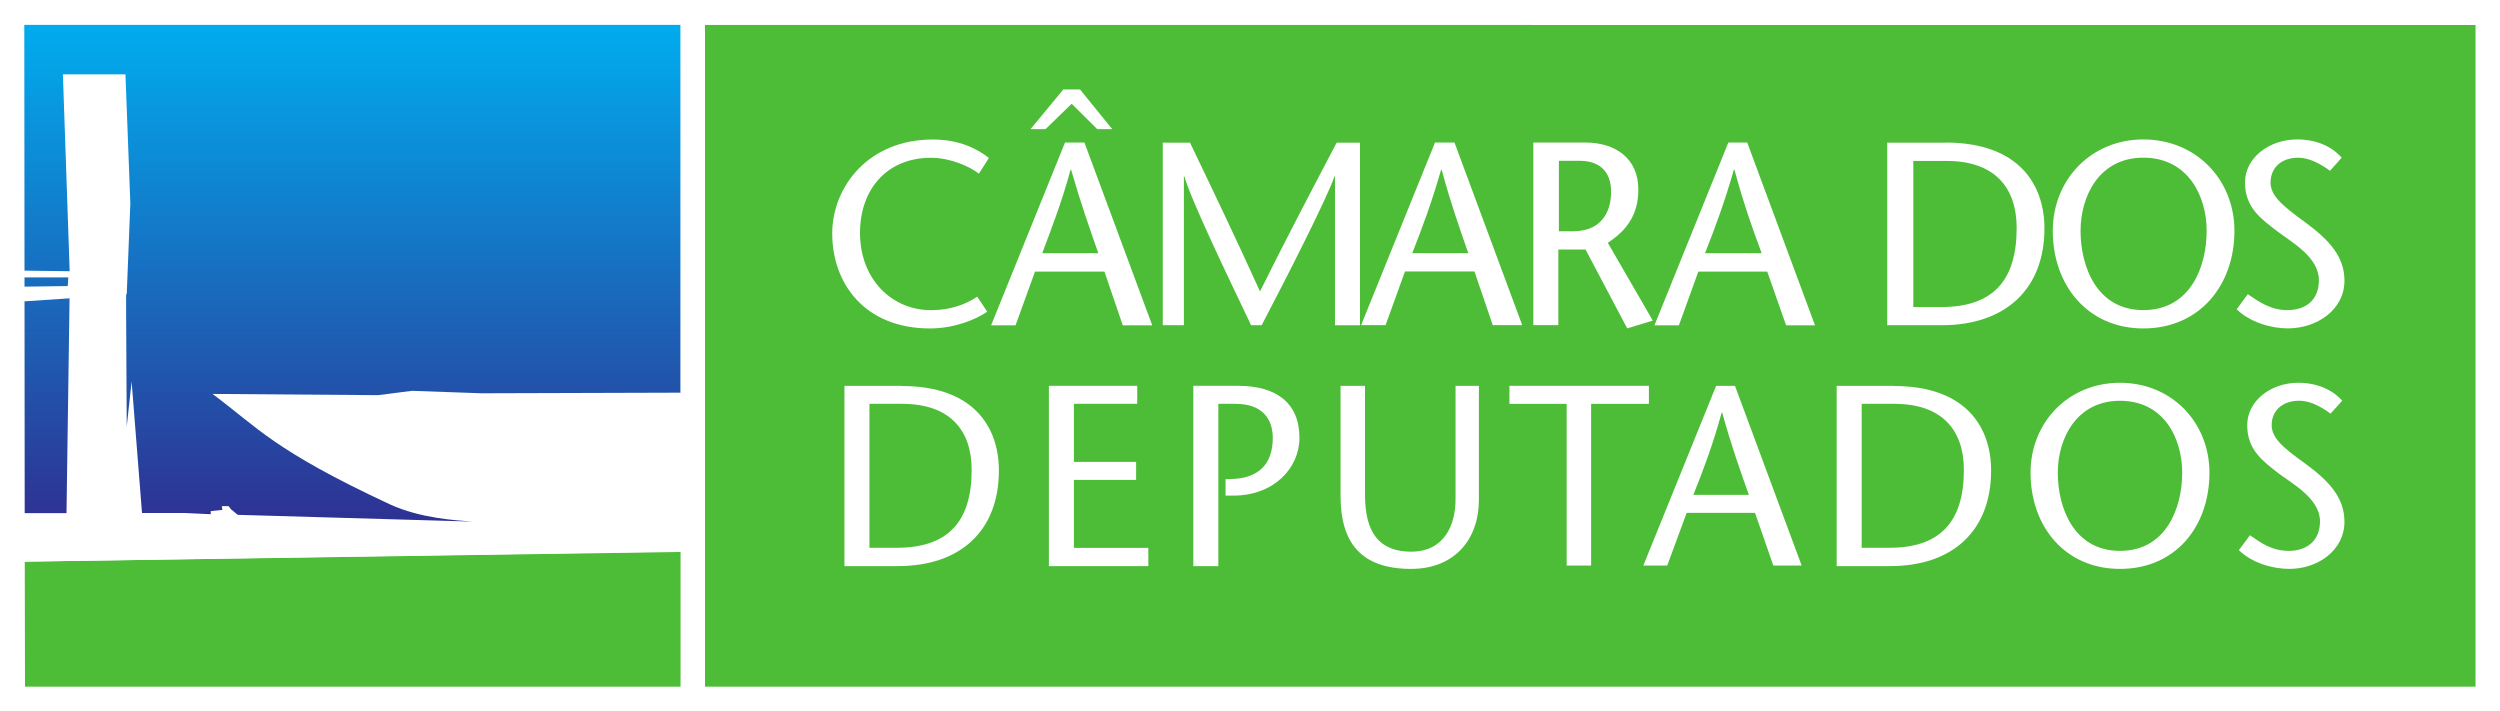 <svg style="isolation:isolate" xmlns="http://www.w3.org/2000/svg" height="128" width="450" version="1.1" viewBox="0 0 450 128">
  <rect x="0" y="0" width="450" height="128" fill="#808080" stroke="none"/>
  <defs>
    <clipPath id="b">
      <rect width="450" height="128"/>
    </clipPath>
  </defs>
  <g clip-path="url(#b)">
    <path d="m0 128h450v-128l-450-.006v128z" fill="#fff"/>
    <path fill="#4dbd38" d="m126.9 123.6h318.7v-119.1l-318.7-.011v119.1z" fill-rule="evenodd"/>
    <g fill="#fff">
      <path d="m161.4 98.6h-4.9v-25.91h5.9c8.5 0 12.5 4.67 12.5 11.89 0 9.48-4.4 14.02-13.5 14.02zm.9-29.14h-10.3v32.44h9.6c11.4 0 18.2-6.47 18.2-17.2 0-7.78-4.5-15.22-17.5-15.22"/>
      <path d="m193.3 86.38h11.2v-3.24h-11.2v-10.46h11.4v-3.23h-15.9v32.45h17.9v-3.28h-13.4v-12.22"/>
      <path d="m222.9 69.45h-8.1v32.45h4.5v-29.21h3.1c4.7 0 6.7 2.59 6.7 6.15 0 4.82-2.7 7.13-7 7.36l-1.5.05v2.96h1.4c7.3 0 11.9-4.95 11.9-10.41 0-6.29-4.2-9.35-11-9.35"/>
      <path d="m262 89.86c0 4.63-2 9.44-8 9.44-5.8 0-8.3-3.51-8.3-10.22v-19.62h-4.4v19.8c0 8.34 3.6 13.14 12.7 13.14 7.7 0 12.2-5.18 12.2-12.44v-20.5h-4.2v20.41"/>
      <path d="m296.8 69.45h-25.1v3.24h10.3v29.11h4.4v-29.11h10.4v-3.24"/>
      <path d="m304.8 89.08c1.8-4.49 3.5-8.98 5.1-14.81h.1c1.6 5.83 3.2 10.32 4.8 14.81h-10zm4.1-19.62l-13.1 32.34h4.3l3.5-9.49h12.3l3.3 9.49h5.1l-12-32.34h-3.4"/>
      <path d="m340.1 98.6h-5v-25.91h5.9c8.5 0 12.5 4.67 12.5 11.89 0 9.48-4.4 14.02-13.4 14.02zm.8-29.14h-10.3v32.44h9.6c11.4 0 18.2-6.47 18.2-17.2 0-7.78-4.5-15.22-17.5-15.22"/>
      <path d="m381.6 99.16c-8.3 0-11.2-7.73-11.2-14.07 0-6.06 3.3-12.95 11.2-12.95 8 0 11.2 6.9 11.2 12.95 0 6.34-2.9 14.07-11.2 14.07zm0-30.26c-9.3 0-16.1 7.12-16.1 16.19 0 9.67 6.2 17.31 16.1 17.31 10 0 16.1-7.63 16.1-17.31 0-9.07-6.8-16.19-16.1-16.19z"/>
      <path d="m415.1 83.56c-4.2-3-6.2-4.72-6.2-7.03 0-2.5 1.8-4.4 5-4.4 2 0 4 1.16 5.6 2.32l2.1-2.32c-1.8-2.03-4.6-3.23-7.9-3.23-5 0-9.2 3.28-9.2 7.63 0 4.58 3 6.57 5.6 8.65 2.6 1.94 7.5 4.58 7.5 8.66 0 3.6-2.5 5.32-5.6 5.32s-5.1-1.48-7-2.82l-2 2.68c2.3 2.28 6 3.38 9.1 3.38 5.1 0 9.9-3.34 9.9-8.47 0-4.17-2.5-7.13-6.9-10.37"/>
      <path d="m167.4 59.12c4.2 0 8.1-1.5 10.3-3.01l-1.8-2.72c-1.9 1.31-4.7 2.44-8.3 2.44-7.1 0-12.8-5.59-12.8-13.91 0-7.7 4.7-13.52 12.8-13.52 3.5 0 7 1.6 8.6 2.86l1.8-2.82c-2.1-1.69-5.4-3.33-10.1-3.33-11.7 0-18.1 8.64-18.1 16.91 0 9.06 5.9 17.1 17.6 17.1"/>
      <path d="m192.9 18.68l4.6 4.56h2.7l-5.8-7.14h-3l-5.9 7.14h2.7l4.7-4.56"/>
      <path d="m187.6 45.58c1.7-4.56 3.5-9.11 5.1-15.03h.1c1.7 5.92 3.3 10.47 4.9 15.03h-10.1zm4.1-19.92l-13.3 32.9h4.4l3.5-9.67h12.5l3.3 9.67h5.3l-12.2-32.9h-3.5"/>
      <path d="m244.8 58.54v-32.86h-4.2c-4.6 8.74-9.2 17.52-13.8 26.78-4.2-9.26-8.4-18.04-12.6-26.78h-4.9v32.86h3.8v-26.77h.1c1.2 4.32 8 18.37 12 26.77h1.9c4.4-8.4 11.8-22.92 13.1-26.77h.1v26.78h4.5"/>
      <path d="m254.2 45.58c1.8-4.56 3.5-9.11 5.2-15.03h.1c1.6 5.92 3.2 10.47 4.8 15.03h-10.1zm7.6-19.92h-3.5l-13.3 32.87h4.4l3.5-9.67h12.5l3.3 9.67h5.3l-12.2-32.89"/>
      <path d="m280.6 28.95h3.8c3.1 0 5.6 1.55 5.6 5.59 0 2.77-1.1 7.09-6.9 7.09h-2.5v-12.68zm0 15.97h4.8l7.5 14.19 4.6-1.41-8.1-14c3.1-2.02 5.5-4.74 5.5-9.58 0-5.68-4.2-8.46-9.5-8.46h-9.4v32.87h4.5v-13.62"/>
      <path d="m306.9 45.58c1.8-4.56 3.5-9.11 5.2-15.03h.1c1.6 5.92 3.2 10.47 4.9 15.03h-10.2zm4.2-19.92l-13.3 32.9h4.4l3.5-9.67h12.4l3.4 9.67h5.2l-12.2-32.9h-3.4"/>
      <path d="m349.4 55.27h-5v-26.3h6c8.6 0 12.6 4.74 12.6 12.07 0 9.63-4.4 14.23-13.6 14.23zm.9-29.59h-10.6v32.86h9.8c11.5 0 18.5-6.52 18.5-17.42 0-7.89-4.6-15.46-17.8-15.46"/>
      <path d="m385.8 55.82c-8.4 0-11.3-7.85-11.3-14.28 0-6.16 3.3-13.16 11.3-13.16 8.1 0 11.4 7 11.4 13.16 0 6.43-2.9 14.28-11.4 14.28zm0-30.72c-9.4 0-16.3 7.24-16.3 16.45 0 9.82 6.3 17.57 16.3 17.57 10.1 0 16.4-7.75 16.4-17.57 0-9.21-6.9-16.45-16.4-16.45z"/>
      <path d="m411.7 55.82c-3 0-5.1-1.5-7.1-2.87l-2 2.73c2.4 2.3 6.1 3.43 9.2 3.43 5.3 0 10.2-3.38 10.2-8.6 0-4.23-2.6-7.23-7.1-10.52-4.2-3.06-6.2-4.79-6.2-7.14 0-2.54 1.8-4.46 5-4.46 2 0 4.1 1.17 5.7 2.35l2.1-2.35c-1.8-2.07-4.6-3.29-8-3.29-5.1 0-9.4 3.33-9.4 7.75 0 4.65 3.1 6.67 5.8 8.78 2.6 1.97 7.5 4.65 7.5 8.79 0 3.66-2.4 5.4-5.7 5.4"/>
    </g>
    <g fill-rule="evenodd">
      <path fill="#4dbd38" d="m122.5 99.35v24.25h-118l-.042-22.5 118-1.75z"/>
      <linearGradient id="a" y1="99.6%" x2="50.01%" x1="50.01%" y2="-.574%">
        <stop stop-color="#2e3192" offset="0"/>
        <stop stop-color="#00adef" offset="1"/>
        <stop stop-color="#00adef" offset="1"/>
      </linearGradient>
      <path fill="url(#a)" d="m4.473 94.26h118v-89.78l-118.1-.003.073 89.78z"/>
      <path fill="#fff" d="m124 73v26.24l-119.9 1.86v-8.74h7.87l.55-38.66-8.42.56v-2.66l8.09-.11.11-1.56h-8.2v-1.22l8.44.11-1.22-35.44h11.26l.88 23.21-.65 16.43-.11-.10v3.21l.11 20.66.88-8.11 1.87 23.66h7.74l4.63.22v-.56l2.1-.22-.11-.67h1.22l.44.56 1.21 1 42.29 1.22c-2.87-.22-9.38-.56-14.91-3.11-20.98-9.77-23.85-13.88-31.92-19.87l29.81.22 6.08-.78 12.48.44 35.88-.11"/>
    </g>
  </g>
</svg>
